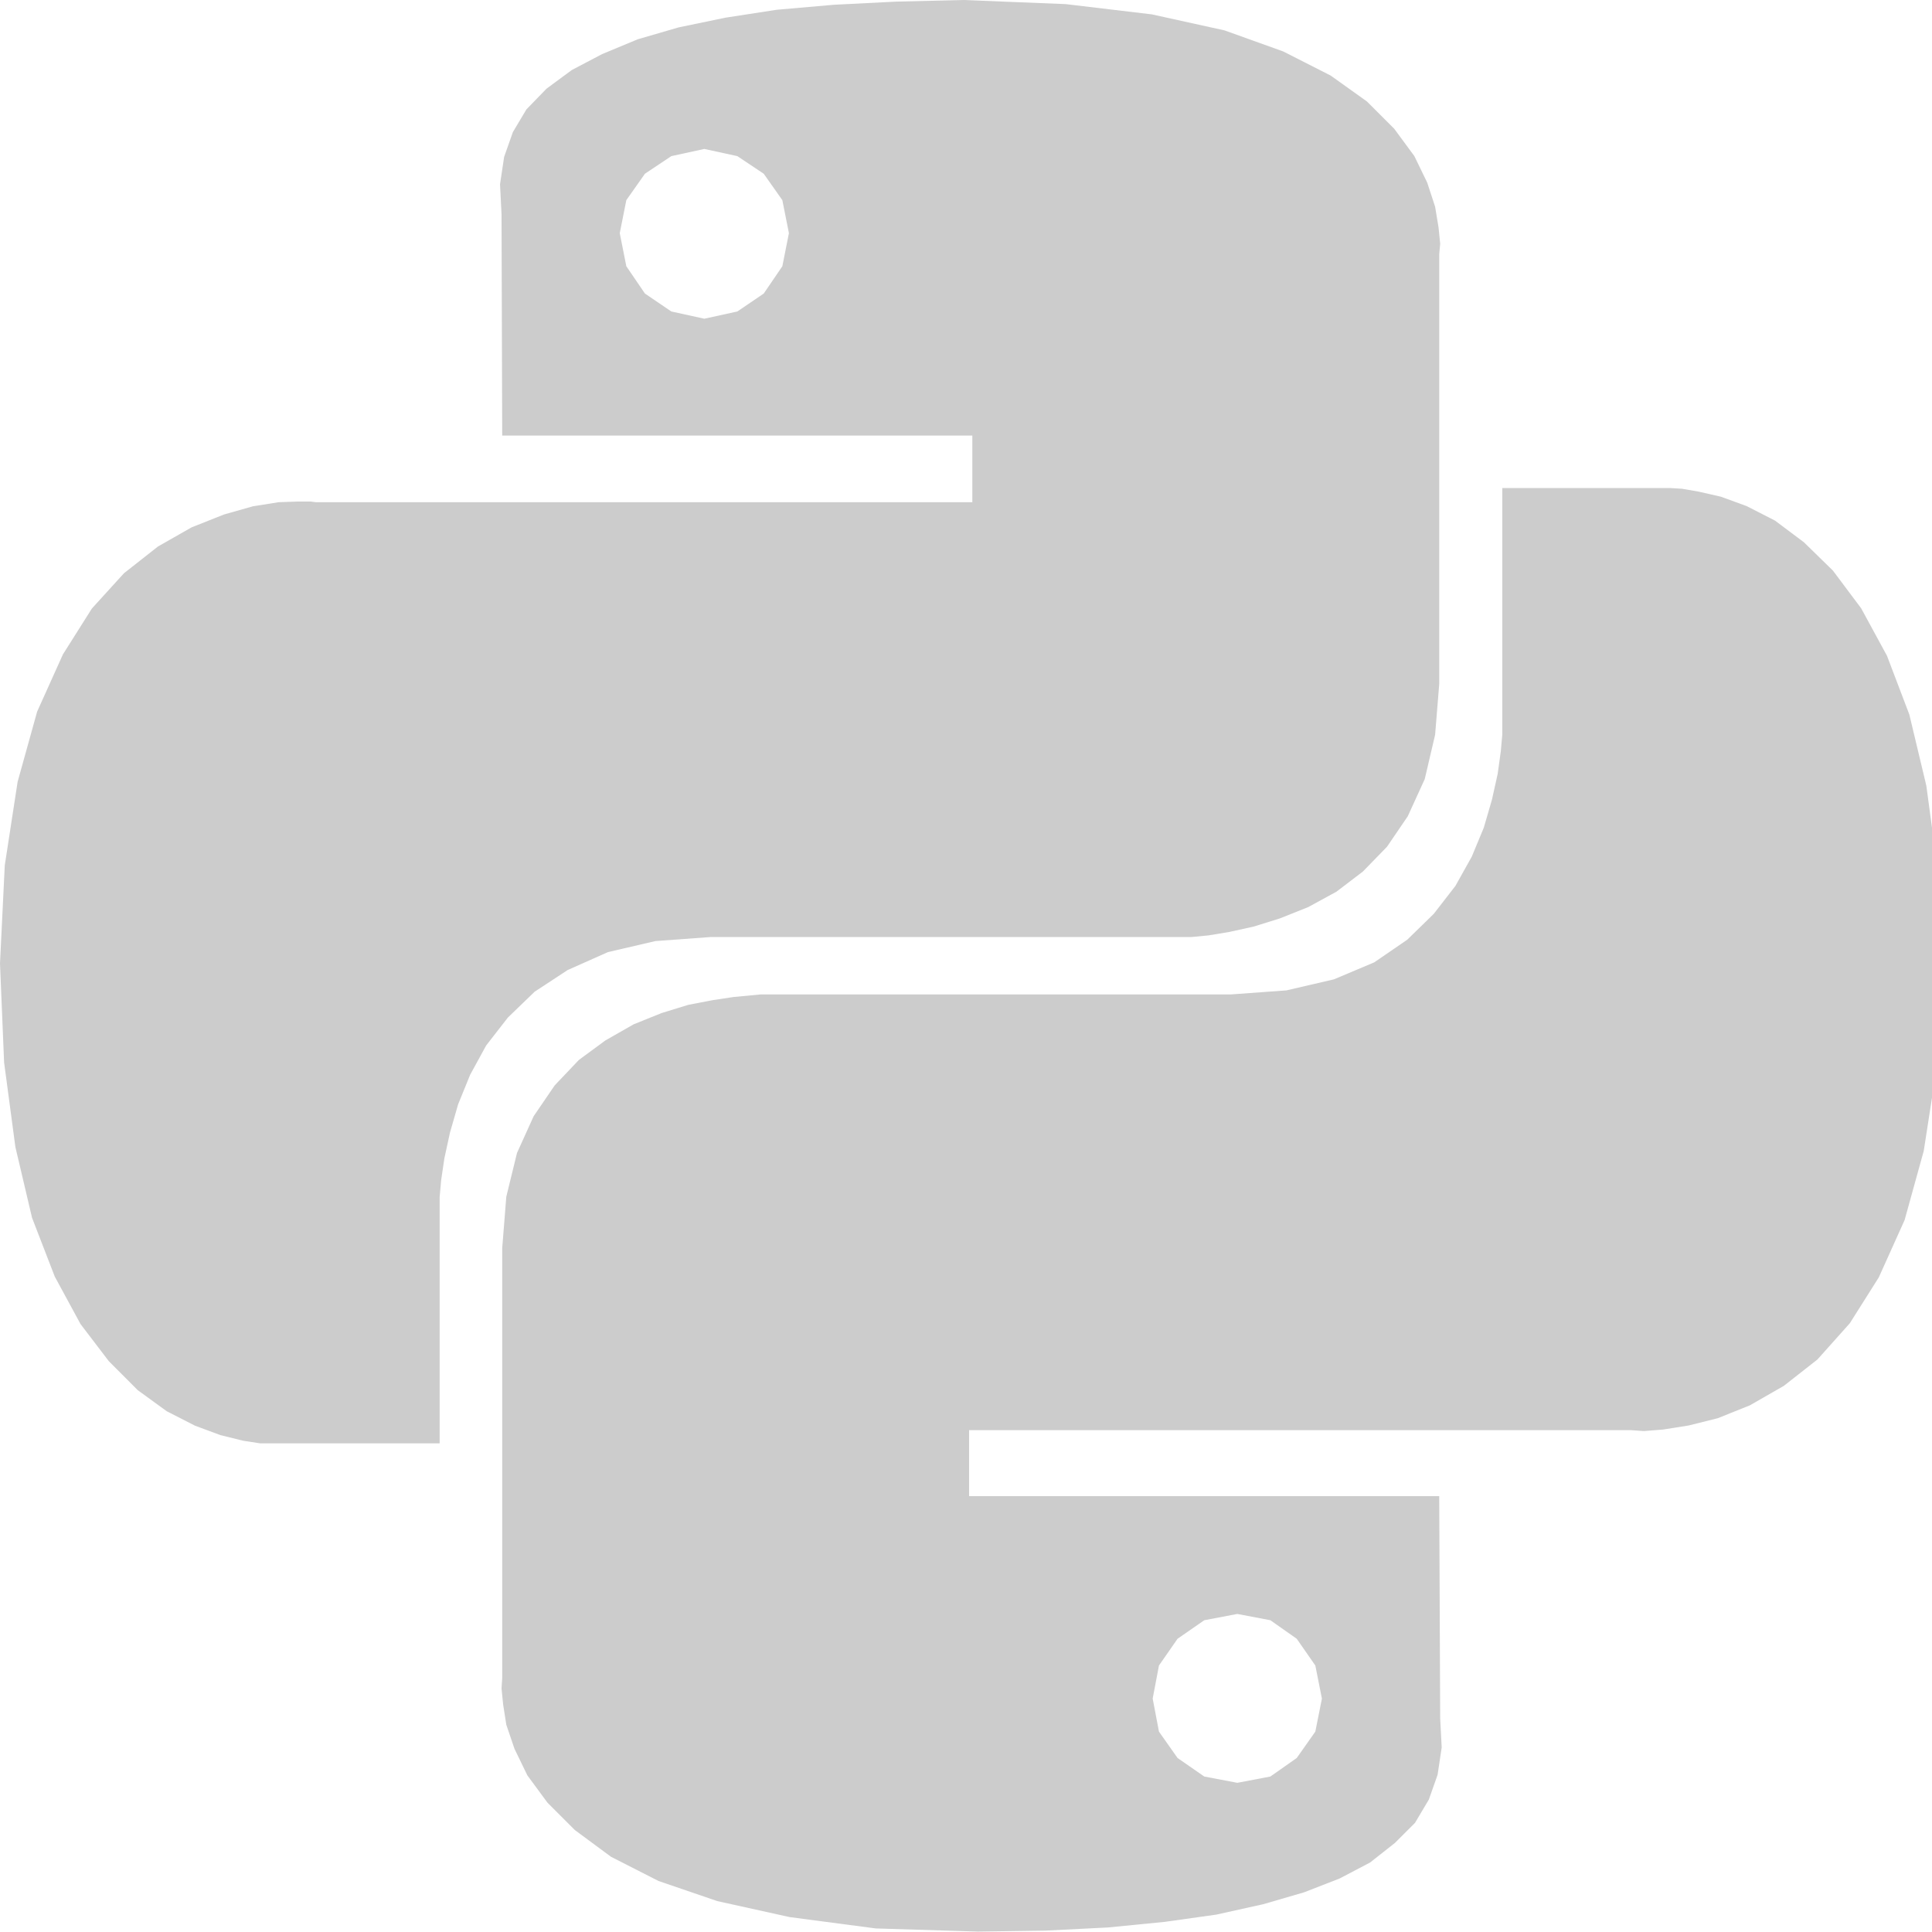 <svg xmlns="http://www.w3.org/2000/svg" fill="#ccc" width="32" height="32"><rect id="backgroundrect" width="100%" height="100%" x="0" y="0" fill="none" stroke="none"/>
  
<g class="currentLayer" style=""><title>Layer 1</title><path d="M19.078,0.238 l1.203,0.265 l0.973,0.349 l0.787,0.4 l0.599,0.428 l0.453,0.453 l0.333,0.452 l0.213,0.439 l0.131,0.4 l0.057,0.344 l0.027,0.271 l-0.016,0.172 v7.12 l-0.068,0.839 l-0.172,0.735 l-0.281,0.615 l-0.344,0.505 l-0.4,0.411 l-0.437,0.333 l-0.469,0.256 l-0.469,0.187 l-0.437,0.136 l-0.4,0.088 l-0.344,0.057 l-0.281,0.027 h-7.964 l-0.916,0.067 l-0.787,0.183 l-0.667,0.297 l-0.547,0.359 l-0.443,0.428 l-0.36,0.463 l-0.265,0.485 l-0.199,0.489 l-0.135,0.468 l-0.093,0.428 l-0.053,0.359 l-0.025,0.281 v4.079 h-2.975 l-0.28,-0.043 l-0.376,-0.093 l-0.421,-0.156 l-0.469,-0.24 l-0.479,-0.348 l-0.479,-0.48 l-0.469,-0.615 l-0.427,-0.787 l-0.376,-0.973 l-0.276,-1.172 l-0.187,-1.401 l-0.068,-1.64 l0.079,-1.625 l0.213,-1.385 l0.323,-1.161 l0.427,-0.948 l0.48,-0.76 l0.531,-0.584 l0.563,-0.443 l0.557,-0.317 l0.536,-0.213 l0.48,-0.136 l0.427,-0.068 l0.317,-0.011 h0.213 l0.084,0.011 h10.875 v-1.104 h-7.787 l-0.011,-3.667 l-0.025,-0.495 l0.068,-0.453 l0.145,-0.411 l0.224,-0.376 l0.333,-0.343 l0.417,-0.308 l0.504,-0.265 l0.589,-0.245 l0.677,-0.197 l0.776,-0.161 l0.848,-0.131 l0.948,-0.083 l1.027,-0.052 l1.12,-0.027 l1.692,0.068 zM10.682,2.878 l-0.308,0.437 l-0.109,0.547 l0.109,0.548 l0.308,0.452 l0.437,0.297 l0.547,0.12 l0.547,-0.12 l0.437,-0.297 l0.308,-0.452 l0.109,-0.548 l-0.109,-0.547 l-0.308,-0.437 l-0.437,-0.292 l-0.547,-0.119 l-0.547,0.119 zM28.135,8.143 l0.369,0.084 l0.427,0.156 l0.469,0.24 l0.479,0.359 l0.48,0.469 l0.468,0.625 l0.427,0.785 l0.371,0.975 l0.281,1.177 l0.187,1.385 l0.068,1.64 l-0.083,1.641 l-0.215,1.385 l-0.317,1.145 l-0.427,0.948 l-0.48,0.76 l-0.536,0.6 l-0.557,0.437 l-0.563,0.323 l-0.531,0.213 l-0.48,0.12 l-0.427,0.068 l-0.317,0.025 l-0.213,-0.015 h-10.964 v1.093 h7.787 l0.016,3.683 l0.025,0.479 l-0.068,0.453 l-0.145,0.411 l-0.229,0.385 l-0.333,0.333 l-0.411,0.324 l-0.505,0.265 l-0.589,0.229 l-0.677,0.197 l-0.776,0.172 l-0.853,0.12 l-0.943,0.093 l-1.032,0.052 l-1.12,0.016 l-1.692,-0.052 l-1.427,-0.188 l-1.199,-0.265 l-0.973,-0.333 l-0.787,-0.401 l-0.599,-0.443 l-0.453,-0.453 l-0.333,-0.452 l-0.213,-0.439 l-0.136,-0.4 l-0.052,-0.333 l-0.027,-0.267 l0.011,-0.171 v-7.12 l0.068,-0.855 l0.177,-0.724 l0.276,-0.609 l0.349,-0.511 l0.4,-0.421 l0.439,-0.323 l0.468,-0.267 l0.464,-0.187 l0.443,-0.136 l0.401,-0.077 l0.343,-0.052 l0.453,-0.043 h7.787 l0.921,-0.067 l0.787,-0.183 l0.667,-0.281 l0.547,-0.375 l0.439,-0.428 l0.359,-0.463 l0.271,-0.485 l0.199,-0.479 l0.135,-0.464 l0.095,-0.427 l0.052,-0.375 l0.025,-0.281 v-4.079 h2.787 l0.188,0.011 zM19.504,27.143 l-0.308,0.443 l-0.104,0.548 l0.104,0.547 l0.308,0.437 l0.443,0.307 l0.547,0.104 l0.547,-0.104 l0.437,-0.307 l0.308,-0.437 l0.109,-0.547 l-0.109,-0.548 l-0.308,-0.443 l-0.437,-0.307 l-0.547,-0.104 l-0.547,0.104 z" id="svg_1" class=""/></g></svg>